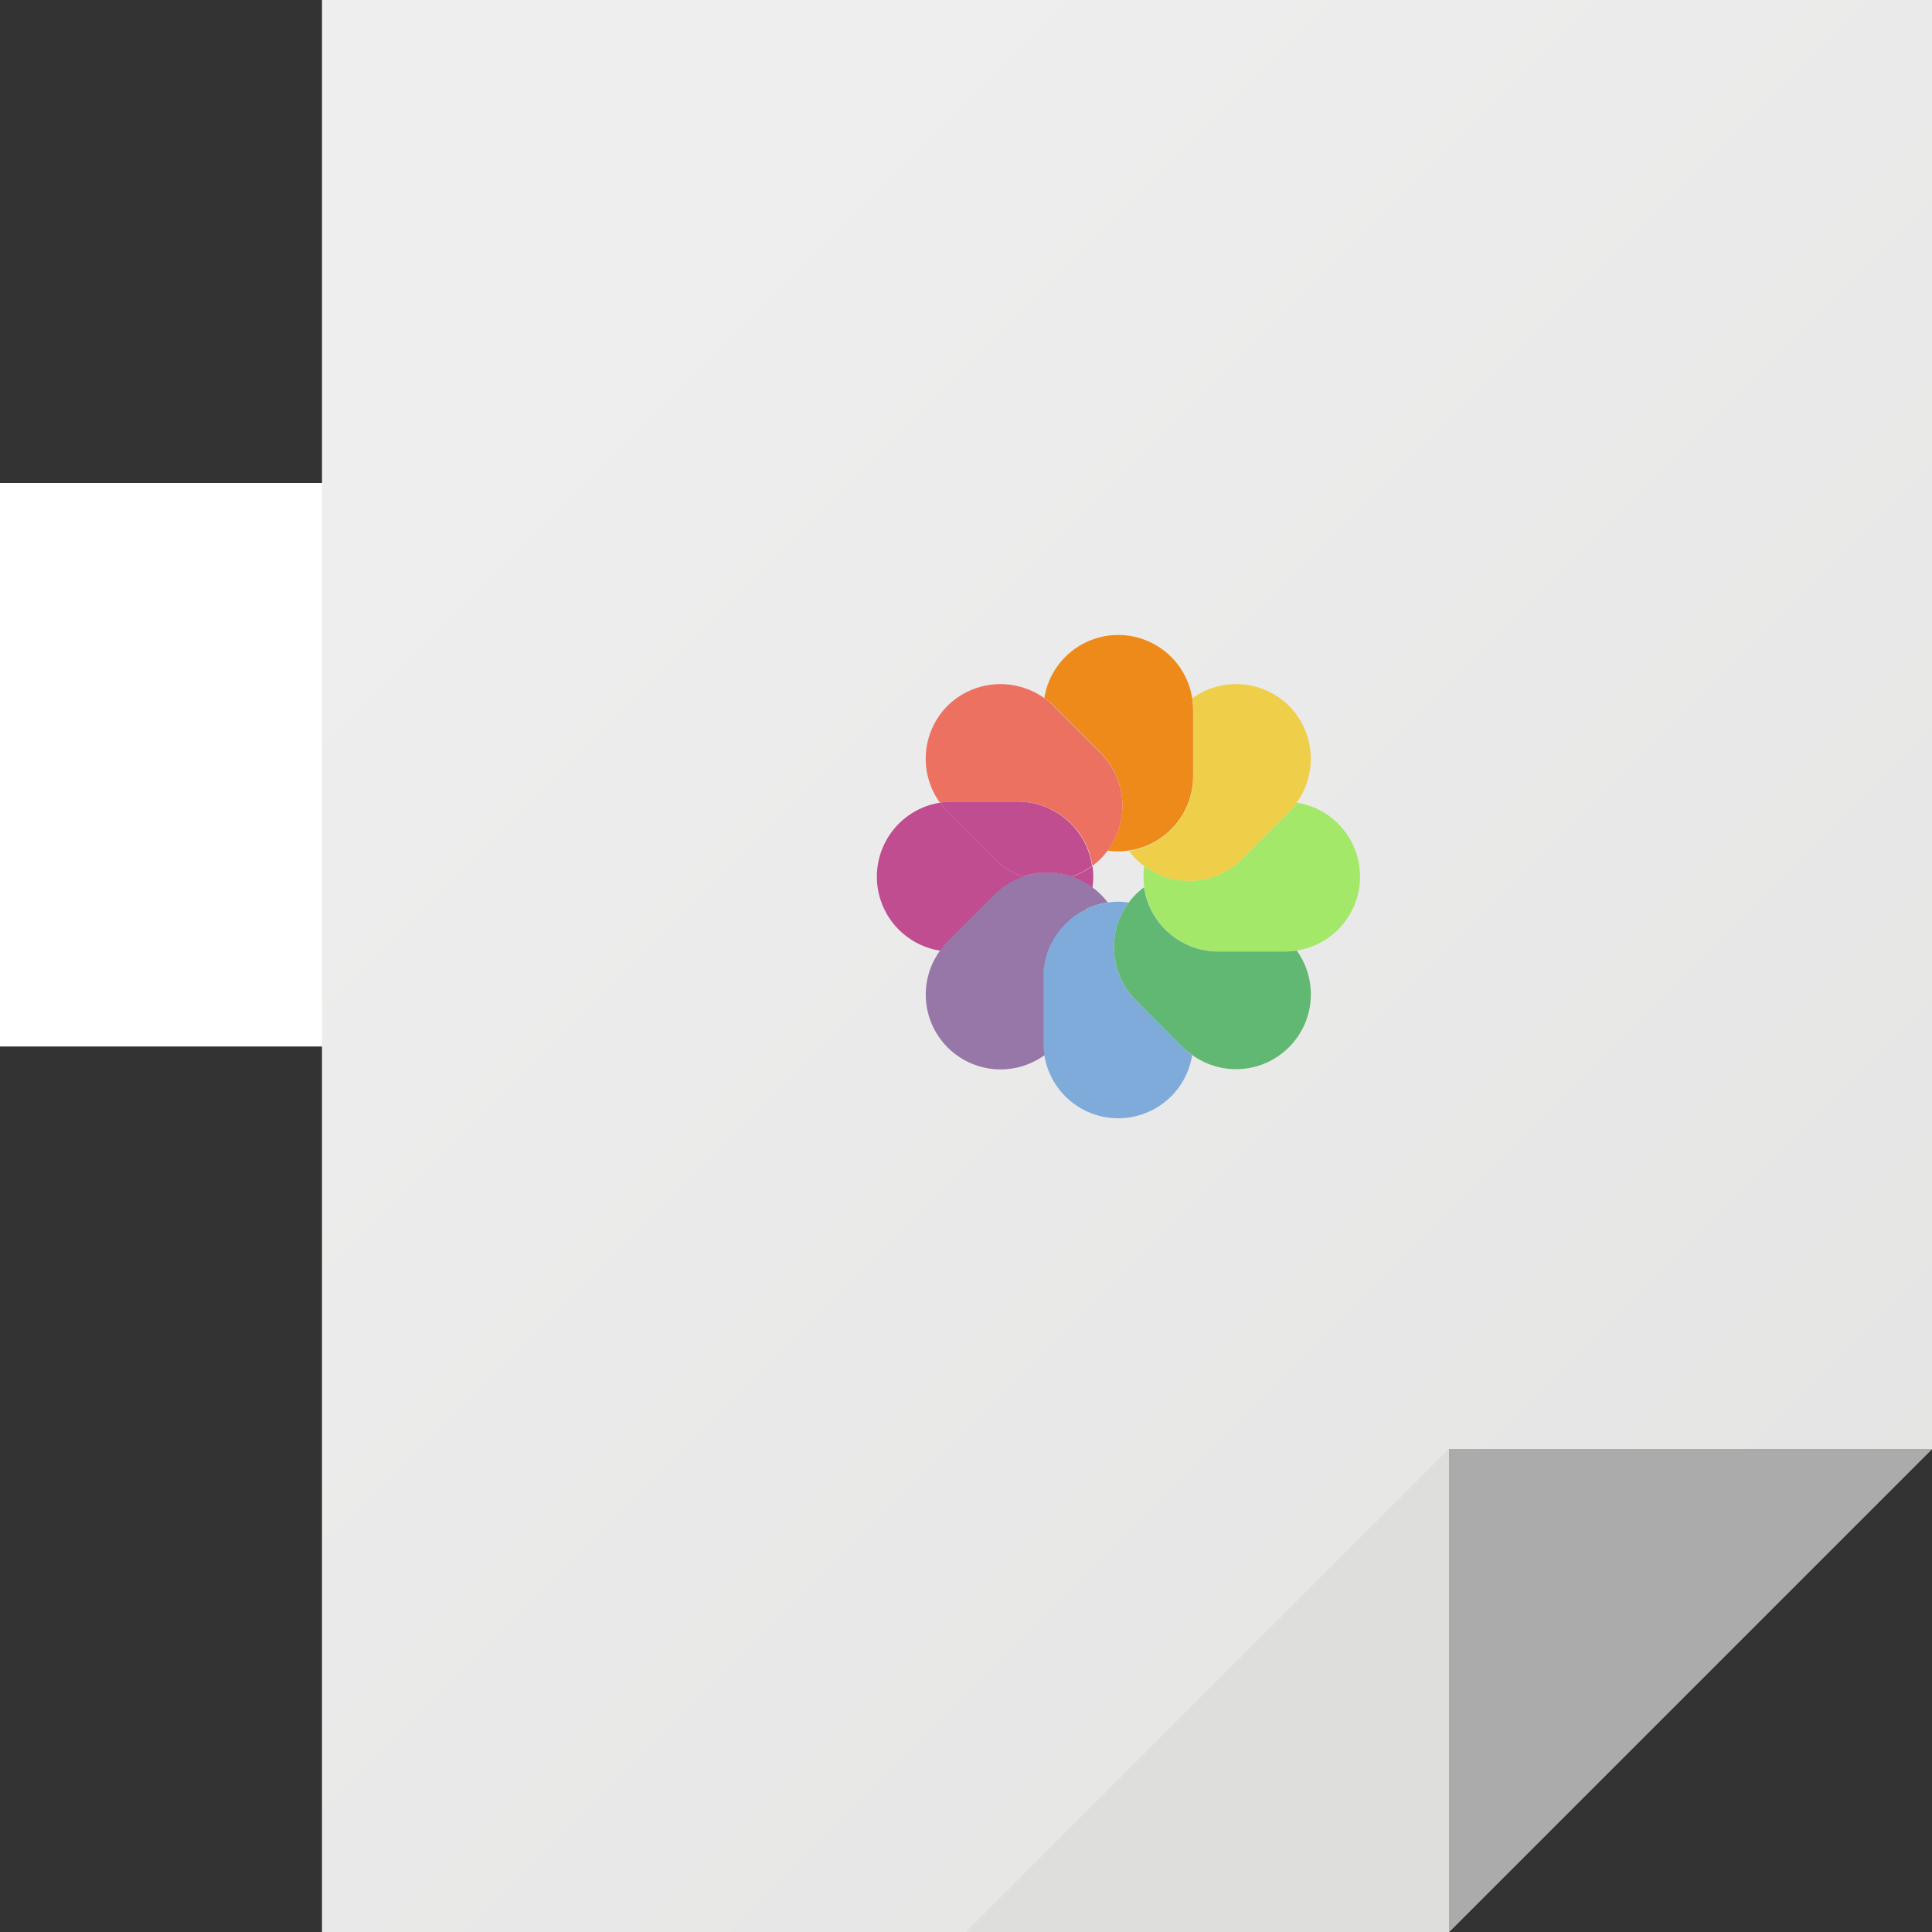 <svg id="Слой_1" data-name="Слой 1" xmlns="http://www.w3.org/2000/svg" xmlns:xlink="http://www.w3.org/1999/xlink" viewBox="0 0 512 512"><rect x="0" y="0" width="512" height="512" fill="#333333" stroke="none"/><defs><style>.cls-1{fill:#fff;}.cls-2{fill:url(#Безымянный_градиент);}.cls-3{fill:#ababab;}.cls-4{fill:#dededd;}.cls-5{fill:#bf4d90;}.cls-6{fill:#ed8a19;}.cls-7{fill:#7fabda;}.cls-8{fill:#a4e869;}.cls-9{fill:#efce4a;}.cls-10{fill:#61b872;}.cls-11{fill:#ed7161;}.cls-12{fill:#9777a8;}</style><linearGradient id="Безымянный_градиент" x1="-725.76" y1="270.71" x2="-672.91" y2="323.55" gradientTransform="translate(7887.2 -2784.43) scale(10.67)" gradientUnits="userSpaceOnUse"><stop offset="0" stop-color="#efeeee"/><stop offset="1" stop-color="#dededd"/></linearGradient></defs><path class="cls-1" d="M0,128V277.33H341.33V128Z"/><polygon class="cls-2" points="85.33 0 85.33 512 384 512 512 384 512 0 85.33 0"/><polygon class="cls-3" points="384 384 384 512 512 384 384 384"/><polygon class="cls-4" points="256 512 384 512 384 384 256 512"/><path class="cls-5" d="M271.1,232.31a19.56,19.56,0,0,1-7.52-4.68l-12.49-12.48a20,20,0,0,1-2-2.42h0a19.85,19.85,0,0,0,3.12,39.45h17.65a19.92,19.92,0,0,0,19.87-19.86,20.24,20.24,0,0,0-.23-2.82,19.66,19.66,0,0,1-5.33,2.82A20.09,20.09,0,0,0,271.1,232.31Z"/><path class="cls-6" d="M315.93,185a19.83,19.83,0,0,0-39.17,0,20.12,20.12,0,0,1,2.42,2l12.48,12.48a19.63,19.63,0,0,1,4.69,7.53,19.87,19.87,0,0,1-2.84,18.39,17.59,17.59,0,0,0,5.67,0,19.84,19.84,0,0,0,15-11,19.6,19.6,0,0,0,2-8.63V188.17A19.32,19.32,0,0,0,315.93,185Z"/><path class="cls-7" d="M313.51,277.57,301,265.08a19.48,19.48,0,0,1-4.68-7.53,19.93,19.93,0,0,1,0-13,19.58,19.58,0,0,1,2.83-5.36,17.59,17.59,0,0,0-5.67,0,19.84,19.84,0,0,0-15,11,19.6,19.6,0,0,0-2,8.63v17.66a19.32,19.32,0,0,0,.28,3.15,19.83,19.83,0,0,0,39.17,0A22.05,22.05,0,0,1,313.51,277.57Z"/><path class="cls-8" d="M343.63,212.73a20,20,0,0,1-2,2.42l-12.48,12.48a19.67,19.67,0,0,1-7.53,4.68,20.09,20.09,0,0,1-13,0,19.86,19.86,0,0,1-5.36-2.83,18.38,18.38,0,0,0,0,5.67,19.61,19.61,0,0,0,1.79,5.79,20,20,0,0,0,9.21,9.22,19.6,19.6,0,0,0,8.64,2h17.65a20.38,20.38,0,0,0,3.15-.27,19.83,19.83,0,0,0,0-39.17Z"/><path class="cls-9" d="M341.6,187.06a19.93,19.93,0,0,0-25.67-2,19.32,19.32,0,0,1,.28,3.15v17.66a19.6,19.6,0,0,1-2,8.63,19.84,19.84,0,0,1-15,11,18.8,18.8,0,0,0,1.85,2.17,20.45,20.45,0,0,0,7.52,4.68,20.09,20.09,0,0,0,13,0,19.67,19.67,0,0,0,7.53-4.68l12.48-12.49a19.28,19.28,0,0,0,2-2.42A19.91,19.91,0,0,0,341.6,187.06Z"/><path class="cls-10" d="M343.63,251.9a20.38,20.38,0,0,1-3.15.27H322.83a19.6,19.6,0,0,1-8.64-2,20,20,0,0,1-9.21-9.22,19.61,19.61,0,0,1-1.79-5.79A19.65,19.65,0,0,0,301,237a18.8,18.8,0,0,0-1.85,2.17,19.58,19.58,0,0,0-2.83,5.36,19.93,19.93,0,0,0,0,13,19.48,19.48,0,0,0,4.68,7.53l12.48,12.49a21,21,0,0,0,2.42,2,19.83,19.83,0,0,0,27.7-27.7Z"/><path class="cls-11" d="M296.35,207.07a19.7,19.7,0,0,0-4.69-7.53l-12.48-12.48a20,20,0,0,0-28.09,0,19.91,19.91,0,0,0-2,25.66,20.1,20.1,0,0,1,3.12-.27h17.65a19.91,19.91,0,0,1,19.64,17l0,0a19.65,19.65,0,0,0,2.16-1.84,18.8,18.8,0,0,0,1.85-2.17,19.87,19.87,0,0,0,2.84-18.39Z"/><path class="cls-5" d="M269.83,212.45H252.18a20.1,20.1,0,0,0-3.12.27h0a20,20,0,0,0,2,2.42l12.49,12.48a19.56,19.56,0,0,0,7.52,4.68,20.09,20.09,0,0,1,13,0,19.66,19.66,0,0,0,5.33-2.82A19.91,19.91,0,0,0,269.83,212.45Z"/><path class="cls-12" d="M291.66,237a20.45,20.45,0,0,0-7.52-4.68,20.09,20.09,0,0,0-13,0,19.56,19.56,0,0,0-7.52,4.68l-12.49,12.49a19.28,19.28,0,0,0-2,2.42,19.83,19.83,0,0,0,27.7,27.7,19.32,19.32,0,0,1-.28-3.15V258.79a19.6,19.6,0,0,1,2-8.63,19.84,19.84,0,0,1,15-11A18.8,18.8,0,0,0,291.66,237Z"/></svg>